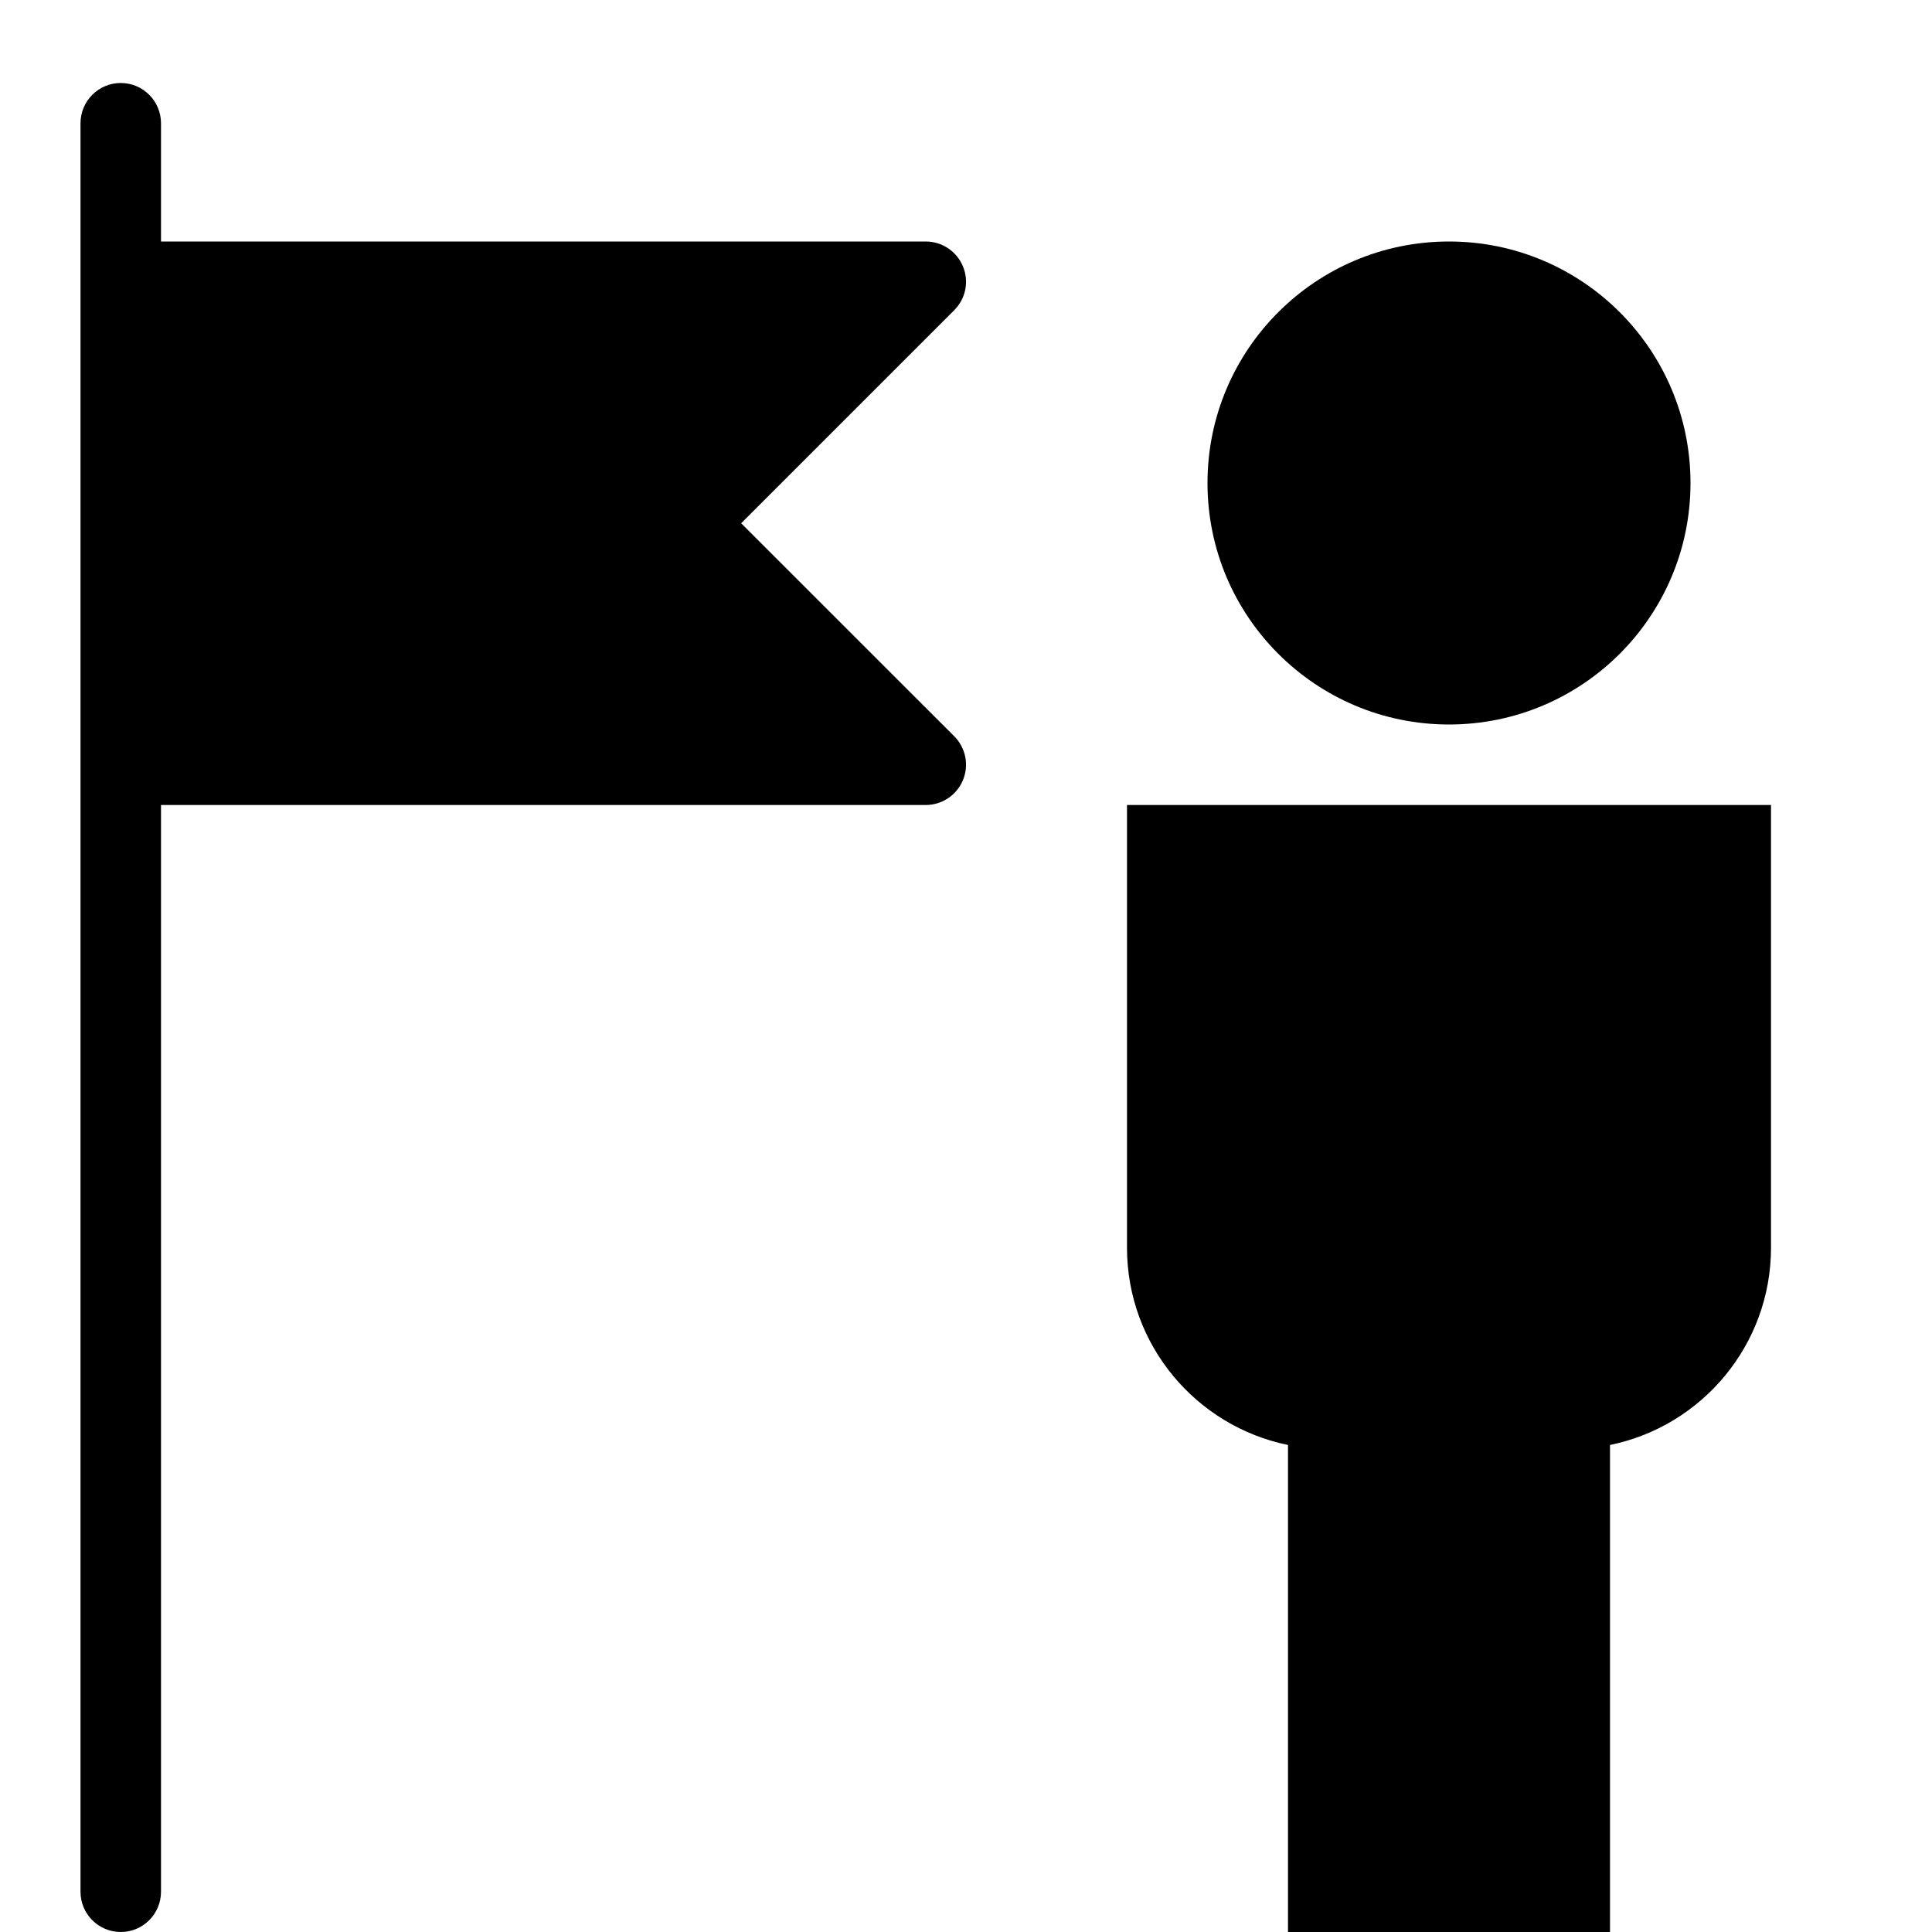 <?xml version="1.0" encoding="utf-8"?>
<!-- Generator: Adobe Illustrator 19.2.1, SVG Export Plug-In . SVG Version: 6.00 Build 0)  -->
<svg version="1.1" xmlns="http://www.w3.org/2000/svg" xmlns:xlink="http://www.w3.org/1999/xlink" x="0px" y="0px" width="24px"
	 height="24px" viewBox="0 0 24 24" enable-background="new 0 0 24 24" xml:space="preserve">
<g id="Filled_Icons_1_">
	<g id="Filled_Icons">
		<g>
			<path d="M14,10v5.5c0,1.208,0.86,2.217,2,2.45V24h4v-6.05c1.14-0.232,2-1.242,2-2.45V10H14z"/>
			<circle cx="18" cy="6" r="3"/>
			<path d="M11.962,3.309C11.885,3.122,11.702,3,11.5,3H2V1.531c0-0.276-0.224-0.5-0.5-0.5S1,1.255,1,1.531V23.5
				C1,23.776,1.224,24,1.5,24S2,23.776,2,23.5V10h9.5c0.202,0,0.385-0.122,0.462-0.309c0.078-0.187,0.035-0.401-0.108-0.545
				L9.207,6.5l2.647-2.647C11.997,3.71,12.04,3.496,11.962,3.309z"/>
		</g>
	</g>
	<g id="New_icons">
	</g>
</g>
<g id="Invisible_Shape">
	<rect fill="none" width="24" height="24"/>
</g>
</svg>
